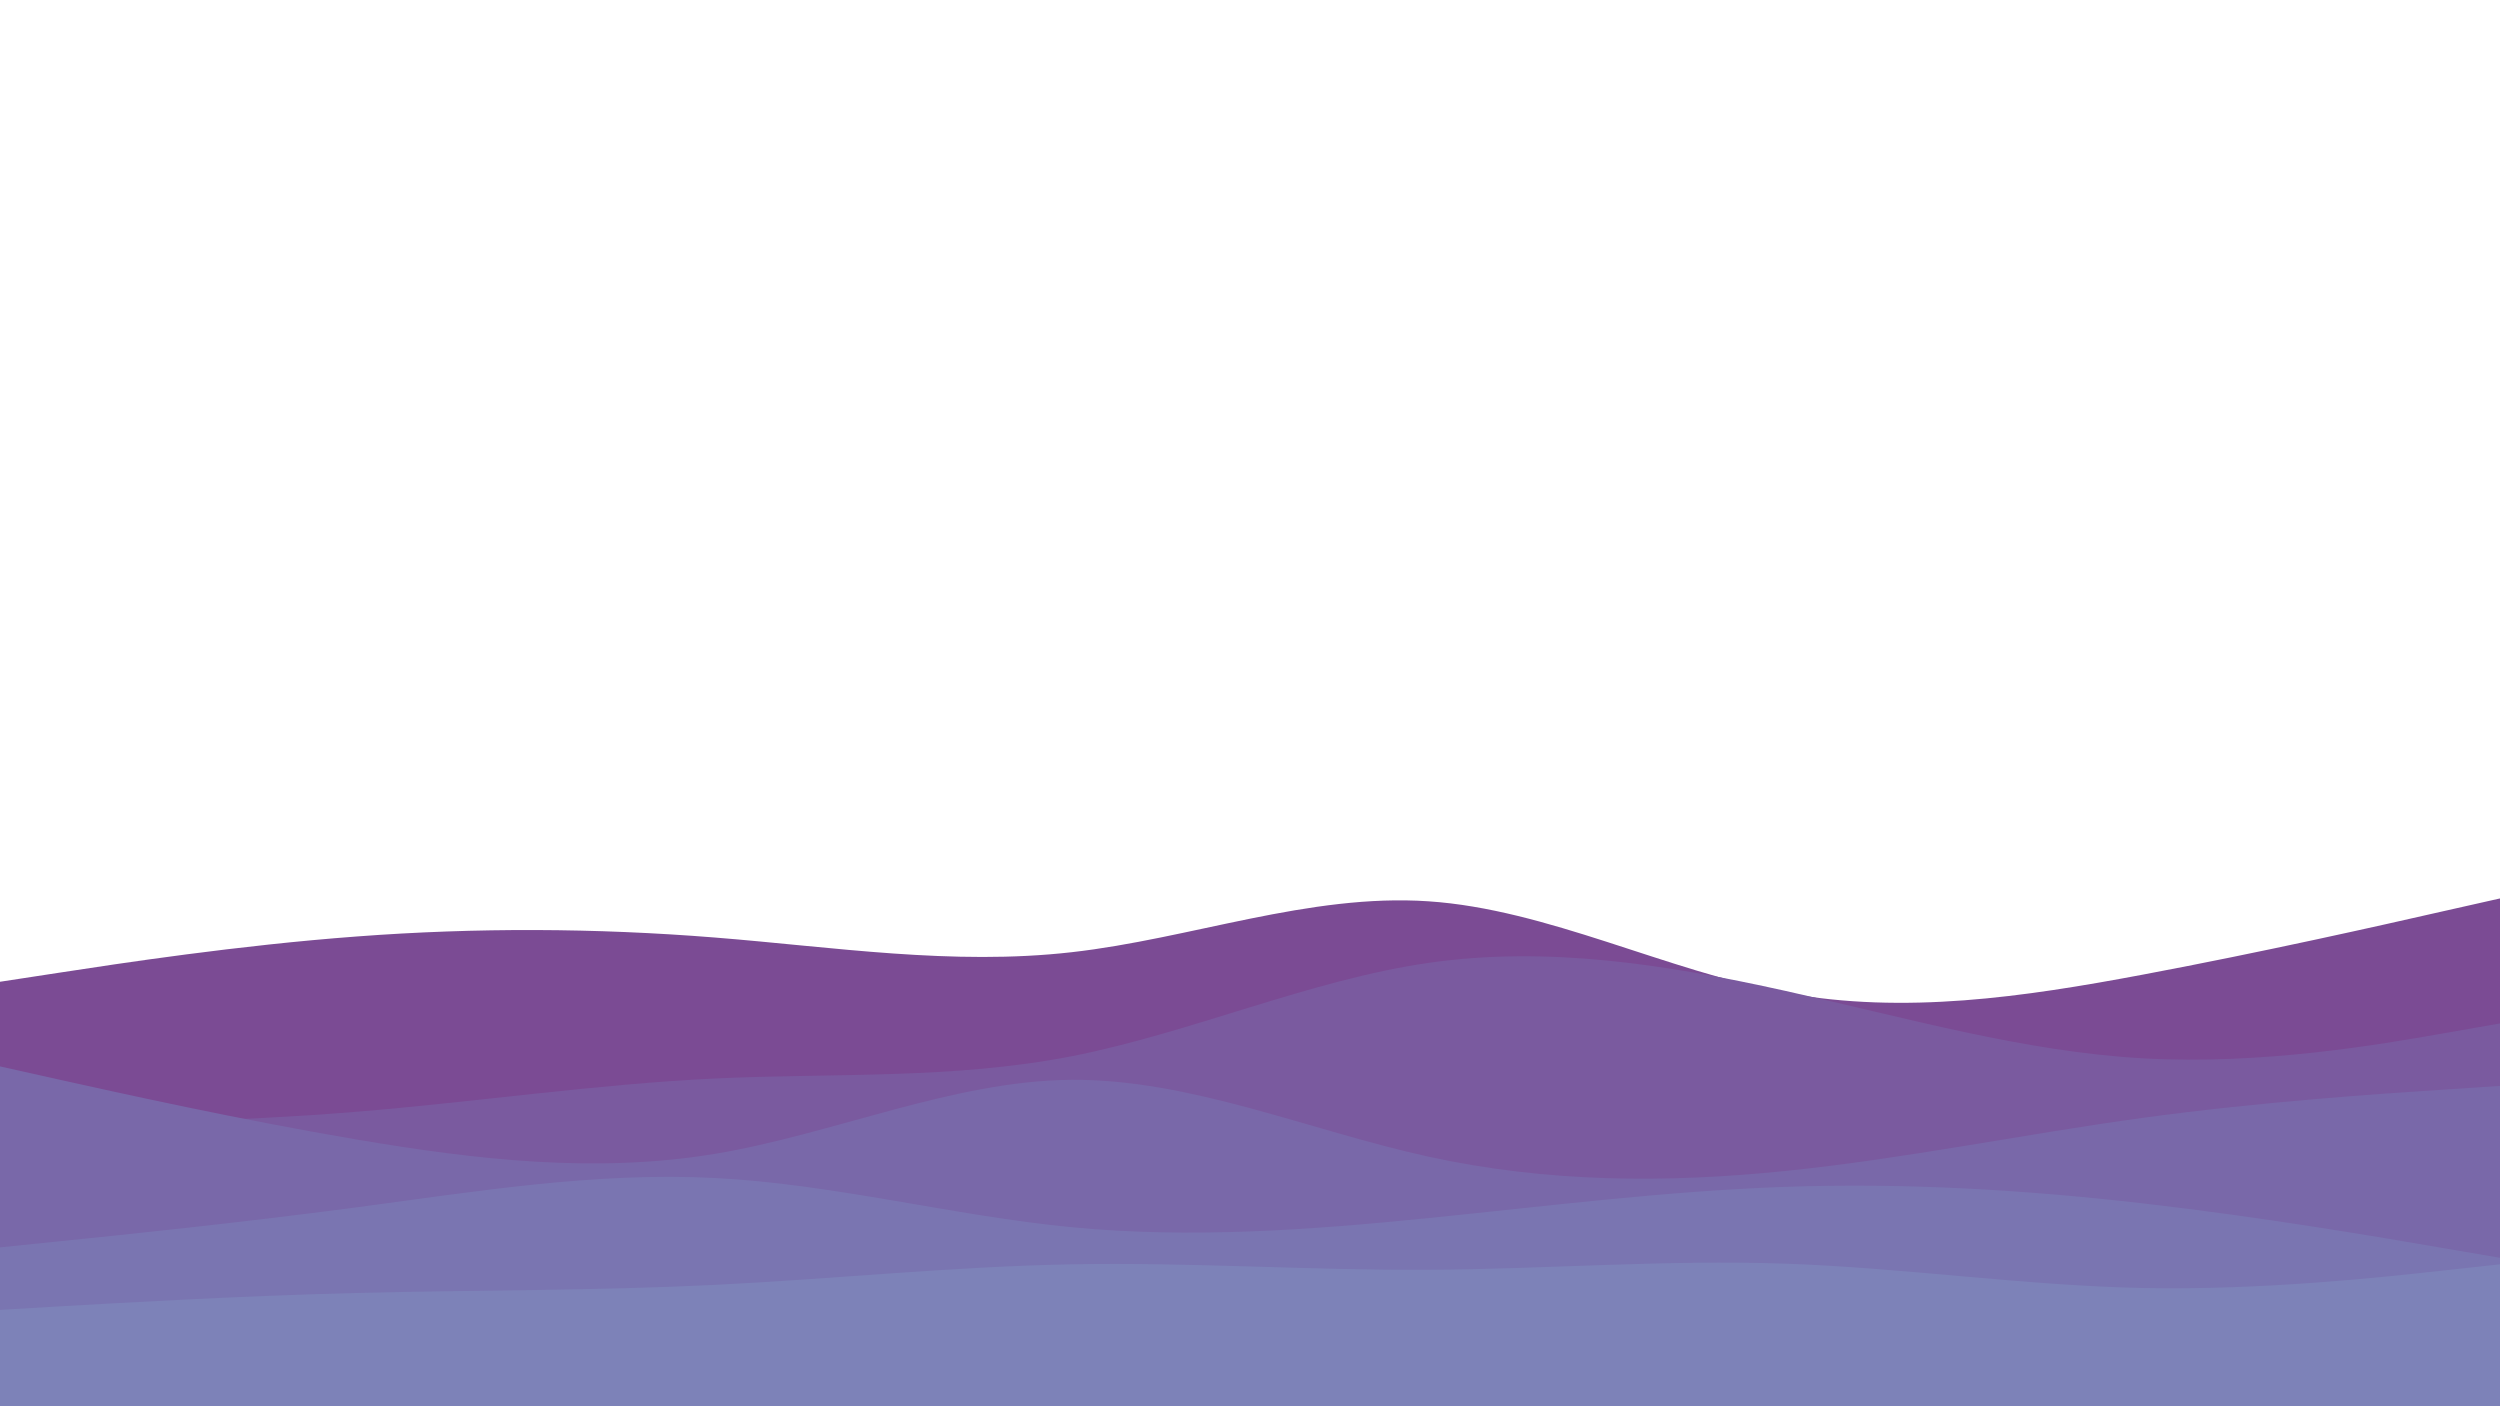 <svg id="visual" viewBox="0 0 1920 1080" width="1920" height="1080" xmlns="http://www.w3.org/2000/svg" xmlns:xlink="http://www.w3.org/1999/xlink" version="1.1"><path d="M0 754L45.7 747C91.3 740 182.7 726 274.2 719.2C365.7 712.3 457.3 712.7 548.8 720C640.3 727.3 731.7 741.7 823 731.3C914.3 721 1005.7 686 1097 692.2C1188.3 698.3 1279.7 745.7 1371.2 762.5C1462.7 779.3 1554.3 765.7 1645.8 748.5C1737.3 731.3 1828.7 710.7 1874.3 700.3L1920 690L1920 1081L1874.3 1081C1828.7 1081 1737.3 1081 1645.8 1081C1554.3 1081 1462.7 1081 1371.2 1081C1279.7 1081 1188.3 1081 1097 1081C1005.7 1081 914.3 1081 823 1081C731.7 1081 640.3 1081 548.8 1081C457.3 1081 365.7 1081 274.2 1081C182.7 1081 91.3 1081 45.7 1081L0 1081Z" fill="#7b4b94"></path><path d="M0 864L45.7 863.3C91.3 862.7 182.7 861.3 274.2 853.8C365.7 846.3 457.3 832.7 548.8 828.3C640.3 824 731.7 829 823 811.2C914.3 793.3 1005.7 752.7 1097 739.5C1188.3 726.3 1279.7 740.7 1371.2 761C1462.7 781.3 1554.3 807.7 1645.8 812.8C1737.3 818 1828.7 802 1874.3 794L1920 786L1920 1081L1874.3 1081C1828.7 1081 1737.3 1081 1645.8 1081C1554.3 1081 1462.7 1081 1371.2 1081C1279.7 1081 1188.3 1081 1097 1081C1005.7 1081 914.3 1081 823 1081C731.7 1081 640.3 1081 548.8 1081C457.3 1081 365.7 1081 274.2 1081C182.7 1081 91.3 1081 45.7 1081L0 1081Z" fill="#7a5a9f"></path><path d="M0 819L45.7 829.2C91.3 839.3 182.7 859.7 274.2 875.2C365.7 890.7 457.3 901.3 548.8 886.2C640.3 871 731.7 830 823 829.3C914.3 828.7 1005.7 868.3 1097 888.3C1188.3 908.3 1279.7 908.7 1371.2 899.3C1462.7 890 1554.3 871 1645.8 858.5C1737.3 846 1828.7 840 1874.3 837L1920 834L1920 1081L1874.3 1081C1828.7 1081 1737.3 1081 1645.8 1081C1554.3 1081 1462.7 1081 1371.2 1081C1279.7 1081 1188.3 1081 1097 1081C1005.7 1081 914.3 1081 823 1081C731.7 1081 640.3 1081 548.8 1081C457.3 1081 365.7 1081 274.2 1081C182.7 1081 91.3 1081 45.7 1081L0 1081Z" fill="#7968a9"></path><path d="M0 958L45.7 953.3C91.3 948.7 182.7 939.3 274.2 927.2C365.7 915 457.3 900 548.8 904.7C640.3 909.3 731.7 933.7 823 942.5C914.3 951.3 1005.7 944.7 1097 935.5C1188.3 926.3 1279.7 914.7 1371.2 911.5C1462.7 908.3 1554.3 913.7 1645.8 924.2C1737.3 934.7 1828.7 950.3 1874.3 958.2L1920 966L1920 1081L1874.3 1081C1828.7 1081 1737.3 1081 1645.8 1081C1554.3 1081 1462.7 1081 1371.2 1081C1279.7 1081 1188.3 1081 1097 1081C1005.7 1081 914.3 1081 823 1081C731.7 1081 640.3 1081 548.8 1081C457.3 1081 365.7 1081 274.2 1081C182.7 1081 91.3 1081 45.7 1081L0 1081Z" fill="#7a75b1"></path><path d="M0 1006L45.7 1003.3C91.3 1000.7 182.7 995.3 274.2 993C365.7 990.7 457.3 991.3 548.8 986.8C640.3 982.3 731.7 972.7 823 971C914.3 969.3 1005.7 975.7 1097 975.2C1188.3 974.7 1279.7 967.3 1371.2 970.5C1462.7 973.7 1554.3 987.3 1645.8 989.2C1737.3 991 1828.7 981 1874.3 976L1920 971L1920 1081L1874.3 1081C1828.7 1081 1737.3 1081 1645.8 1081C1554.3 1081 1462.7 1081 1371.2 1081C1279.7 1081 1188.3 1081 1097 1081C1005.7 1081 914.3 1081 823 1081C731.7 1081 640.3 1081 548.8 1081C457.3 1081 365.7 1081 274.2 1081C182.7 1081 91.3 1081 45.7 1081L0 1081Z" fill="#7d82b8"></path></svg>